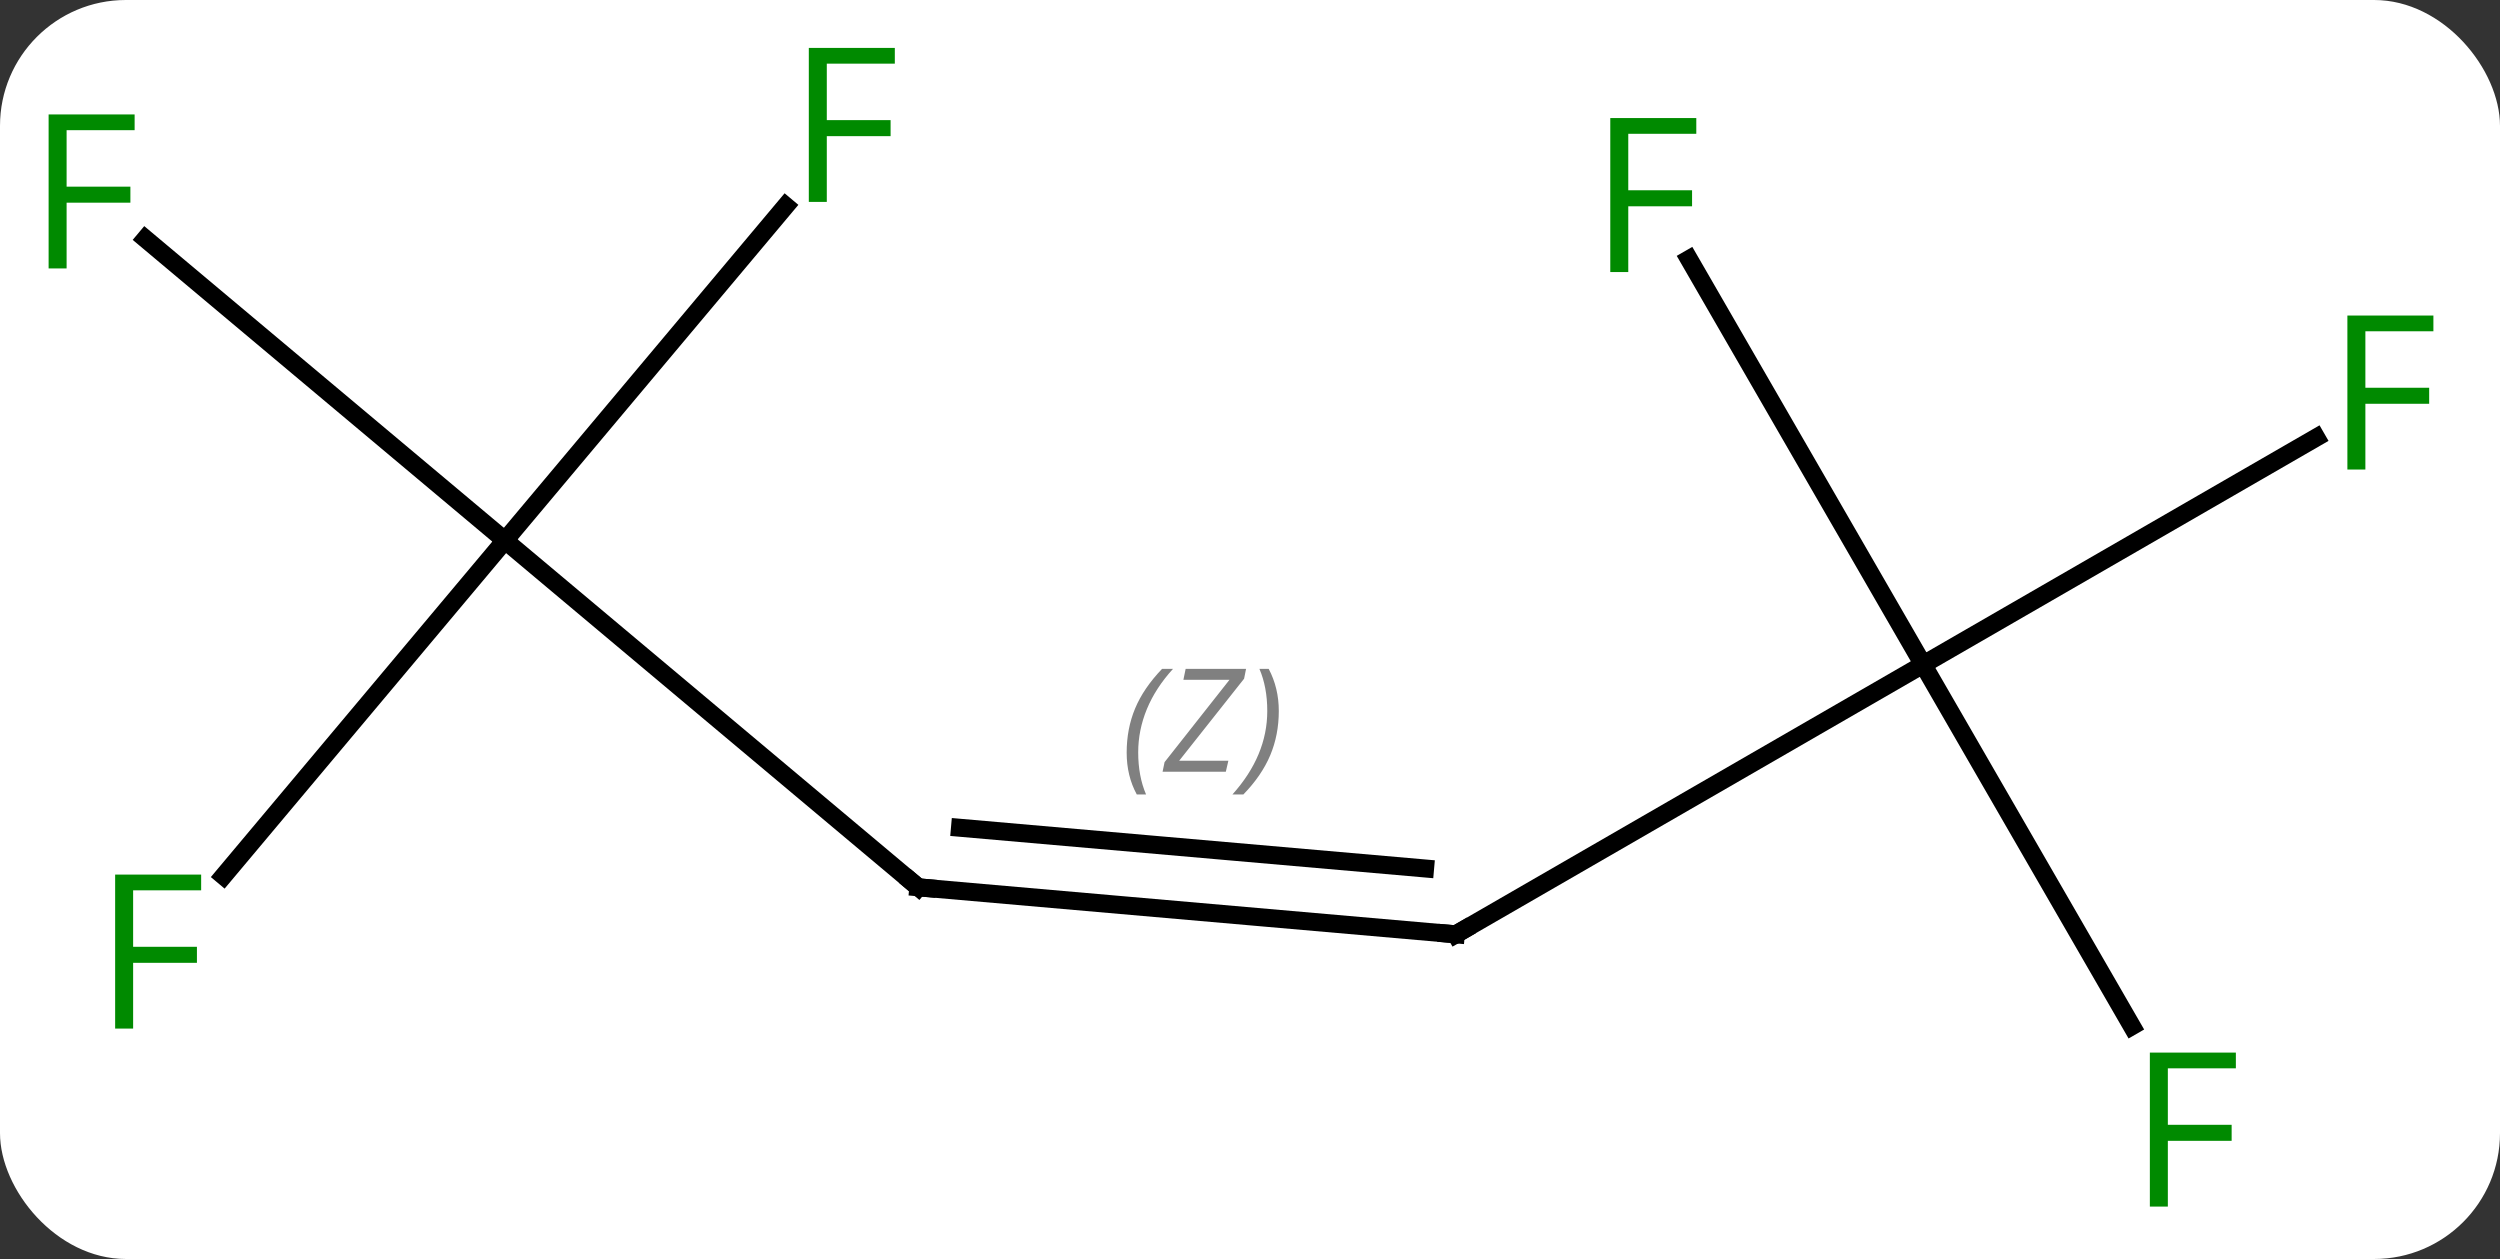 <svg width="139" viewBox="0 0 139 70" style="fill-opacity:1; color-rendering:auto; color-interpolation:auto; text-rendering:auto; stroke:black; stroke-linecap:square; stroke-miterlimit:10; shape-rendering:auto; stroke-opacity:1; fill:black; stroke-dasharray:none; font-weight:normal; stroke-width:1; font-family:'Open Sans'; font-style:normal; stroke-linejoin:miter; font-size:12; stroke-dashoffset:0; image-rendering:auto;" height="70" class="cas-substance-image" xmlns:xlink="http://www.w3.org/1999/xlink" xmlns="http://www.w3.org/2000/svg"><rect x="0" y="0" width="139" height="70" fill="#333333" stroke="none"/><svg class="cas-substance-single-component"><rect y="0" x="0" width="139" stroke="none" ry="7" rx="7" height="70" fill="white" class="cas-substance-group"/><svg y="0" x="0" width="139" viewBox="0 0 139 70" style="fill:black;" height="70" class="cas-substance-single-component-image"><svg><g><g transform="translate(69,35)" style="text-rendering:geometricPrecision; color-rendering:optimizeQuality; color-interpolation:linearRGB; stroke-linecap:butt; image-rendering:optimizeQuality;"><line y2="14.334" y1="16.95" x2="-17.943" x1="11.943" style="fill:none;"/><line y2="11.024" y1="13.287" x2="-15.625" x1="10.235" style="fill:none;"/></g><g transform="translate(69,35)" style="stroke-linecap:butt; font-size:8.4px; fill:gray; text-rendering:geometricPrecision; image-rendering:optimizeQuality; color-rendering:optimizeQuality; font-family:'Open Sans'; font-style:italic; stroke:gray; color-interpolation:linearRGB;"><path style="stroke:none;" d="M-6.357 6.844 Q-6.357 5.516 -5.888 4.391 Q-5.42 3.266 -4.388 2.188 L-3.779 2.188 Q-4.748 3.25 -5.232 4.422 Q-5.716 5.594 -5.716 6.829 Q-5.716 8.157 -5.279 9.172 L-5.795 9.172 Q-6.357 8.141 -6.357 6.844 ZM-0.844 7.907 L-4.36 7.907 L-4.25 7.375 L-0.641 2.797 L-3.203 2.797 L-3.078 2.188 L0.281 2.188 L0.172 2.735 L-3.438 7.297 L-0.703 7.297 L-0.844 7.907 ZM2.101 4.532 Q2.101 5.86 1.625 6.993 Q1.148 8.125 0.132 9.172 L-0.477 9.172 Q1.46 7.016 1.46 4.532 Q1.46 3.204 1.023 2.188 L1.539 2.188 Q2.101 3.25 2.101 4.532 Z"/><line y2="1.95" y1="16.95" x2="37.923" x1="11.943" style="fill:none; stroke:black;"/><line y2="-4.95" y1="14.334" x2="-40.923" x1="-17.943" style="fill:none; stroke:black;"/><line y2="-20.591" y1="1.95" x2="24.909" x1="37.923" style="fill:none; stroke:black;"/><line y2="-10.67" y1="1.95" x2="59.783" x1="37.923" style="fill:none; stroke:black;"/><line y2="22.057" y1="1.95" x2="49.532" x1="37.923" style="fill:none; stroke:black;"/><line y2="-23.549" y1="-4.95" x2="-25.315" x1="-40.923" style="fill:none; stroke:black;"/><line y2="-21.724" y1="-4.95" x2="-60.918" x1="-40.923" style="fill:none; stroke:black;"/><line y2="13.703" y1="-4.95" x2="-56.573" x1="-40.923" style="fill:none; stroke:black;"/><path style="fill:none; stroke-miterlimit:5; stroke:black;" d="M11.445 16.906 L11.943 16.95 L12.376 16.7"/><path style="fill:none; stroke-miterlimit:5; stroke:black;" d="M-17.445 14.378 L-17.943 14.334 L-18.326 14.013"/></g><g transform="translate(69,35)" style="stroke-linecap:butt; fill:rgb(0,138,0); text-rendering:geometricPrecision; color-rendering:optimizeQuality; image-rendering:optimizeQuality; font-family:'Open Sans'; stroke:rgb(0,138,0); color-interpolation:linearRGB; stroke-miterlimit:5;"><path style="stroke:none;" d="M21.532 -19.874 L20.532 -19.874 L20.532 -28.436 L25.314 -28.436 L25.314 -27.561 L21.532 -27.561 L21.532 -24.421 L25.079 -24.421 L25.079 -23.53 L21.532 -23.53 L21.532 -19.874 Z"/><path style="stroke:none;" d="M62.515 -8.894 L61.515 -8.894 L61.515 -17.456 L66.297 -17.456 L66.297 -16.581 L62.515 -16.581 L62.515 -13.441 L66.062 -13.441 L66.062 -12.55 L62.515 -12.55 L62.515 -8.894 Z"/><path style="stroke:none;" d="M51.532 32.086 L50.532 32.086 L50.532 23.524 L55.314 23.524 L55.314 24.399 L51.532 24.399 L51.532 27.539 L55.079 27.539 L55.079 28.43 L51.532 28.43 L51.532 32.086 Z"/><path style="stroke:none;" d="M-23.03 -23.774 L-24.03 -23.774 L-24.03 -32.336 L-19.248 -32.336 L-19.248 -31.461 L-23.03 -31.461 L-23.03 -28.321 L-19.483 -28.321 L-19.483 -27.43 L-23.03 -27.43 L-23.03 -23.774 Z"/><path style="stroke:none;" d="M-65.297 -20.075 L-66.297 -20.075 L-66.297 -28.637 L-61.515 -28.637 L-61.515 -27.762 L-65.297 -27.762 L-65.297 -24.622 L-61.75 -24.622 L-61.75 -23.731 L-65.297 -23.731 L-65.297 -20.075 Z"/><path style="stroke:none;" d="M-61.598 22.189 L-62.598 22.189 L-62.598 13.627 L-57.816 13.627 L-57.816 14.502 L-61.598 14.502 L-61.598 17.642 L-58.051 17.642 L-58.051 18.533 L-61.598 18.533 L-61.598 22.189 Z"/></g></g></svg></svg></svg></svg>